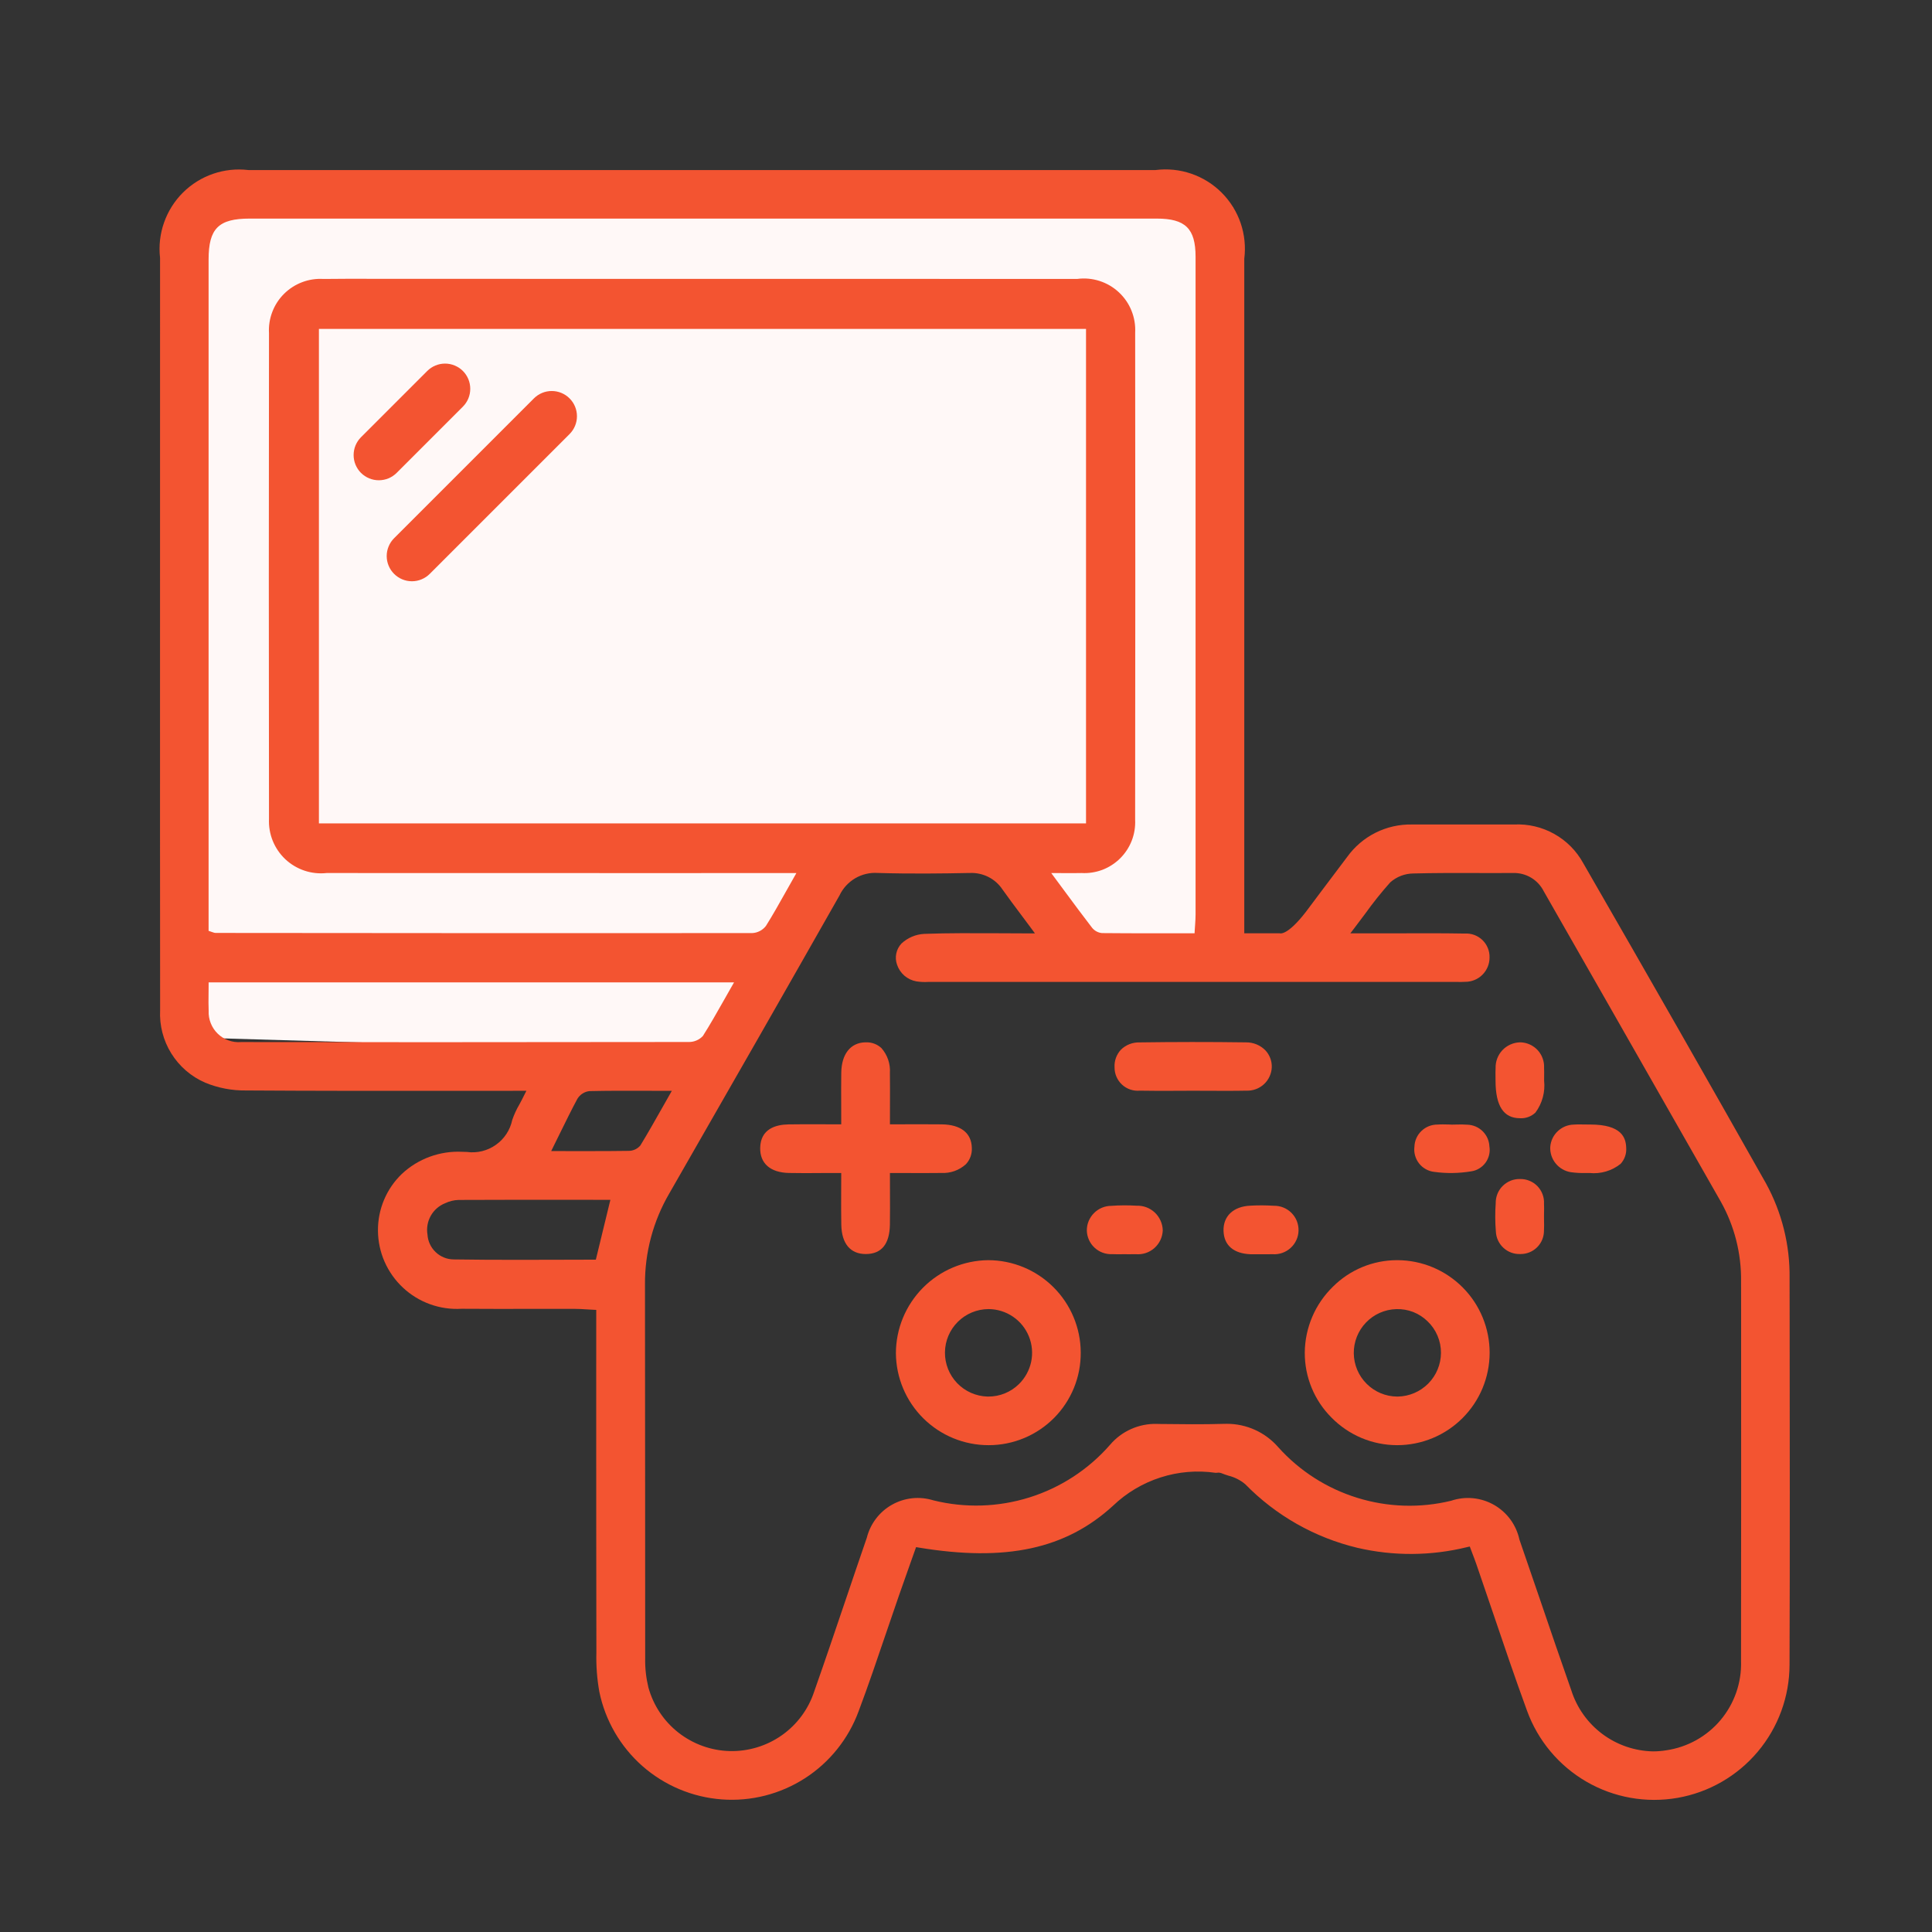 <svg width="57" height="57" viewBox="0 0 57 57" fill="none" xmlns="http://www.w3.org/2000/svg">
<rect x="0" y="0" width="57" height="57" fill="#333333" stroke="none"/>
<path d="M5.75 6.112H36.375V28.425H31.562L29.375 24.925H24.562L20.625 31.05L5.75 30.612V6.112Z" fill="#FFF8F7"/>
<path d="M52.8 38.894L52.798 37.715C52.812 36.734 52.571 35.767 52.099 34.908C50.439 31.966 48.676 28.877 46.71 25.465C46.511 25.103 46.215 24.804 45.854 24.603C45.494 24.401 45.084 24.305 44.672 24.325C44.002 24.324 43.332 24.324 42.661 24.325L41.656 24.325C41.283 24.318 40.914 24.402 40.581 24.569C40.248 24.736 39.96 24.983 39.743 25.286C39.485 25.626 39.23 25.967 38.973 26.308L38.526 26.905C37.965 27.63 37.755 27.535 37.755 27.535H36.71V7.635C36.755 7.28 36.718 6.92 36.603 6.582C36.487 6.244 36.296 5.937 36.043 5.684C35.79 5.431 35.483 5.24 35.145 5.124C34.807 5.008 34.447 4.972 34.092 5.017C25.17 5.016 16.248 5.016 7.327 5.017C6.976 4.975 6.62 5.013 6.286 5.128C5.952 5.243 5.649 5.432 5.398 5.681C5.148 5.93 4.957 6.233 4.84 6.566C4.722 6.899 4.682 7.255 4.722 7.606L4.721 24.716C4.72 26.41 4.721 28.105 4.724 29.8C4.701 30.251 4.816 30.697 5.054 31.08C5.293 31.463 5.642 31.765 6.056 31.943C6.435 32.099 6.841 32.177 7.25 32.172C9.274 32.185 11.257 32.185 13.36 32.183L15.53 32.182L15.467 32.307C15.418 32.408 15.369 32.5 15.323 32.585C15.238 32.73 15.168 32.882 15.113 33.041C15.051 33.338 14.879 33.601 14.63 33.776C14.382 33.952 14.077 34.027 13.776 33.986C13.731 33.986 13.686 33.985 13.639 33.982C13.313 33.965 12.987 34.015 12.68 34.127C12.373 34.239 12.092 34.412 11.854 34.636C11.629 34.852 11.451 35.112 11.33 35.4C11.209 35.688 11.148 35.998 11.151 36.31C11.153 36.626 11.22 36.938 11.347 37.227C11.475 37.516 11.659 37.776 11.89 37.991C12.121 38.207 12.393 38.373 12.691 38.48C12.988 38.587 13.304 38.632 13.619 38.613C14.307 38.619 14.997 38.616 15.684 38.616C16.111 38.615 16.538 38.615 16.964 38.616C17.076 38.616 17.189 38.623 17.313 38.631C17.374 38.634 17.439 38.638 17.508 38.642L17.591 38.646L17.59 41.533C17.59 43.941 17.591 46.349 17.595 48.758C17.585 49.144 17.614 49.531 17.682 49.911C17.856 50.761 18.303 51.531 18.954 52.105C19.606 52.678 20.427 53.023 21.292 53.088C22.158 53.153 23.02 52.933 23.75 52.463C24.479 51.993 25.035 51.297 25.334 50.482C25.619 49.724 25.884 48.942 26.141 48.185C26.268 47.811 26.395 47.438 26.525 47.064C26.637 46.741 26.752 46.418 26.866 46.098L27.027 45.645L27.099 45.657C29.677 46.085 31.445 45.702 32.84 44.422C33.237 44.042 33.716 43.757 34.24 43.589C34.764 43.42 35.319 43.374 35.864 43.453C35.883 43.453 35.892 43.452 35.906 43.451C35.947 43.444 35.989 43.448 36.029 43.461C36.096 43.488 36.166 43.512 36.237 43.535C36.421 43.58 36.592 43.666 36.737 43.787C37.642 44.714 38.791 45.365 40.05 45.666C41.116 45.914 42.226 45.906 43.288 45.644L43.363 45.627L43.435 45.819C43.481 45.938 43.523 46.048 43.561 46.159C43.718 46.613 43.873 47.068 44.027 47.524C44.355 48.492 44.694 49.493 45.051 50.469C45.371 51.351 45.991 52.093 46.803 52.564C47.614 53.035 48.566 53.204 49.491 53.043C50.415 52.882 51.254 52.4 51.858 51.682C52.463 50.964 52.795 50.056 52.797 49.118C52.809 45.71 52.804 42.245 52.8 38.894ZM6.154 7.656C6.154 6.742 6.448 6.449 7.364 6.449C16.286 6.448 25.207 6.448 34.129 6.449C34.972 6.449 35.272 6.743 35.273 7.571C35.273 14.043 35.273 20.514 35.273 26.986C35.273 27.075 35.267 27.164 35.261 27.265C35.256 27.323 35.252 27.384 35.248 27.451L35.244 27.535L34.58 27.535H34.01C33.508 27.535 33.011 27.534 32.514 27.529C32.456 27.524 32.4 27.507 32.348 27.479C32.297 27.451 32.252 27.413 32.216 27.367C31.949 27.021 31.689 26.669 31.402 26.281L31.015 25.758L31.462 25.759C31.629 25.76 31.769 25.76 31.908 25.757C32.118 25.769 32.328 25.736 32.525 25.662C32.721 25.587 32.9 25.471 33.049 25.323C33.198 25.175 33.314 24.997 33.39 24.802C33.466 24.605 33.5 24.396 33.49 24.186C33.496 19.523 33.497 14.688 33.491 9.814C33.503 9.592 33.465 9.37 33.382 9.164C33.299 8.958 33.171 8.773 33.008 8.622C32.845 8.47 32.651 8.357 32.44 8.289C32.228 8.221 32.004 8.2 31.784 8.229C26.221 8.227 20.658 8.227 15.095 8.227L11.096 8.226C10.578 8.224 10.06 8.223 9.543 8.23C9.329 8.217 9.115 8.249 8.915 8.325C8.714 8.401 8.532 8.518 8.38 8.669C8.228 8.82 8.11 9.002 8.034 9.202C7.957 9.402 7.924 9.616 7.936 9.83C7.929 14.781 7.93 19.601 7.936 24.155C7.926 24.377 7.963 24.599 8.046 24.805C8.129 25.011 8.256 25.196 8.417 25.349C8.579 25.501 8.772 25.616 8.983 25.687C9.193 25.757 9.416 25.781 9.637 25.757C12.84 25.759 16.043 25.759 19.244 25.759L23.496 25.758L23.422 25.889C23.338 26.036 23.259 26.176 23.183 26.312C22.985 26.665 22.798 26.998 22.599 27.315C22.551 27.379 22.489 27.431 22.418 27.468C22.347 27.505 22.268 27.526 22.188 27.529C17.13 27.533 12.072 27.531 7.016 27.525L6.356 27.524C6.332 27.523 6.308 27.517 6.286 27.508L6.154 27.463L6.154 7.656ZM9.409 24.292V9.703H32.041V24.292H9.409ZM12.76 30.748C10.873 30.748 8.991 30.747 7.115 30.744C6.989 30.755 6.863 30.738 6.744 30.696C6.625 30.654 6.517 30.587 6.426 30.499C6.335 30.411 6.264 30.305 6.218 30.188C6.171 30.071 6.15 29.945 6.156 29.819C6.149 29.661 6.151 29.502 6.153 29.329C6.154 29.247 6.155 29.161 6.155 29.07V28.983H21.657L21.582 29.114C21.504 29.249 21.429 29.382 21.356 29.512C21.148 29.879 20.952 30.226 20.737 30.565C20.682 30.624 20.615 30.67 20.541 30.7C20.467 30.731 20.387 30.745 20.307 30.742C17.804 30.746 15.28 30.748 12.76 30.748H12.76ZM17.579 37.164H17.511C17.126 37.164 16.741 37.165 16.356 37.167C15.976 37.168 15.592 37.169 15.206 37.169C14.599 37.169 13.988 37.166 13.383 37.157C13.185 37.155 12.996 37.078 12.853 36.941C12.71 36.805 12.624 36.62 12.612 36.423C12.58 36.233 12.615 36.037 12.71 35.868C12.805 35.7 12.955 35.569 13.135 35.498C13.26 35.438 13.396 35.405 13.535 35.402C14.642 35.397 15.749 35.397 16.874 35.398L18.008 35.399L17.579 37.164ZM18.897 33.789C18.855 33.841 18.802 33.882 18.741 33.911C18.681 33.939 18.615 33.954 18.549 33.954C18.174 33.96 17.799 33.961 17.409 33.961H16.926L16.262 33.96L16.524 33.428C16.698 33.075 16.861 32.741 17.035 32.418C17.073 32.356 17.124 32.303 17.185 32.264C17.247 32.224 17.316 32.199 17.389 32.191C17.944 32.179 18.504 32.179 19.093 32.182L19.821 32.183L19.534 32.689C19.316 33.074 19.111 33.437 18.896 33.789L18.897 33.789ZM51.366 49.012C51.385 49.644 51.17 50.26 50.764 50.745C50.358 51.229 49.788 51.547 49.162 51.639C49.032 51.66 48.9 51.671 48.767 51.671C48.228 51.66 47.705 51.48 47.273 51.157C46.841 50.834 46.521 50.383 46.358 49.869C46.046 48.984 45.742 48.095 45.44 47.206C45.237 46.611 45.034 46.017 44.828 45.423C44.782 45.209 44.691 45.007 44.562 44.83C44.432 44.654 44.267 44.506 44.077 44.398C43.886 44.29 43.675 44.223 43.457 44.202C43.239 44.181 43.019 44.207 42.812 44.277C41.899 44.499 40.943 44.469 40.046 44.191C39.148 43.914 38.343 43.399 37.715 42.7C37.526 42.482 37.293 42.307 37.03 42.187C36.768 42.068 36.483 42.006 36.194 42.007C36.169 42.007 36.142 42.007 36.116 42.008C35.489 42.027 34.852 42.019 34.235 42.012L34.134 42.01C33.872 42.002 33.611 42.054 33.371 42.161C33.131 42.268 32.918 42.427 32.748 42.628C32.114 43.353 31.292 43.89 30.373 44.178C29.453 44.467 28.472 44.497 27.537 44.265C27.336 44.202 27.124 44.181 26.914 44.203C26.705 44.225 26.502 44.29 26.318 44.393C26.134 44.496 25.973 44.636 25.846 44.803C25.718 44.971 25.625 45.163 25.574 45.367C25.359 45.99 25.148 46.614 24.937 47.237C24.64 48.113 24.334 49.019 24.021 49.906C23.85 50.428 23.515 50.88 23.066 51.196C22.617 51.512 22.078 51.675 21.529 51.662C20.98 51.648 20.451 51.457 20.018 51.119C19.586 50.781 19.274 50.312 19.129 49.782C19.061 49.501 19.029 49.212 19.035 48.922C19.033 47.199 19.032 45.477 19.033 43.755C19.033 41.803 19.031 39.851 19.029 37.898C19.022 36.953 19.271 36.023 19.748 35.207C21.619 31.948 23.187 29.205 24.766 26.422C24.865 26.21 25.027 26.033 25.229 25.913C25.431 25.794 25.664 25.739 25.898 25.755C26.87 25.784 27.842 25.771 28.579 25.756H28.612C28.801 25.747 28.989 25.787 29.159 25.872C29.328 25.957 29.472 26.085 29.577 26.243C29.751 26.488 29.931 26.729 30.129 26.993C30.225 27.121 30.326 27.256 30.431 27.398L30.534 27.538H30.361C30.057 27.538 29.76 27.536 29.469 27.534C28.71 27.531 27.991 27.526 27.271 27.552C27.019 27.564 26.78 27.666 26.596 27.837C26.519 27.919 26.466 28.021 26.443 28.131C26.42 28.241 26.428 28.356 26.466 28.462C26.508 28.588 26.584 28.7 26.684 28.787C26.785 28.873 26.907 28.931 27.038 28.954C27.151 28.971 27.267 28.977 27.381 28.97L27.492 28.969C32.627 28.97 37.762 28.97 42.896 28.969L42.99 28.97C43.07 28.972 43.144 28.972 43.22 28.967C43.315 28.968 43.41 28.951 43.498 28.915C43.586 28.88 43.667 28.827 43.734 28.76C43.802 28.693 43.855 28.613 43.892 28.525C43.928 28.438 43.947 28.343 43.946 28.248C43.949 28.153 43.932 28.058 43.895 27.969C43.859 27.881 43.805 27.801 43.737 27.735C43.668 27.669 43.586 27.617 43.497 27.584C43.407 27.551 43.312 27.537 43.217 27.543C42.572 27.532 41.915 27.533 41.281 27.536L40.486 27.537H39.839L39.947 27.396C40.064 27.244 40.174 27.097 40.279 26.955C40.508 26.635 40.754 26.327 41.016 26.033C41.207 25.863 41.453 25.77 41.709 25.77C42.319 25.754 42.938 25.755 43.539 25.757C43.905 25.758 44.269 25.759 44.631 25.756H44.642C44.829 25.751 45.013 25.799 45.174 25.895C45.334 25.991 45.463 26.131 45.547 26.298C46.177 27.403 46.807 28.508 47.439 29.611C48.55 31.558 49.661 33.505 50.77 35.454C51.171 36.17 51.377 36.979 51.367 37.8L51.368 38.661C51.37 42.112 51.37 45.562 51.366 49.012Z" fill="#F35431"/>
<path d="M29.155 37.179H29.152C28.429 37.187 27.738 37.48 27.229 37.994C26.72 38.508 26.433 39.201 26.432 39.924C26.437 40.646 26.728 41.337 27.241 41.845C27.753 42.353 28.446 42.638 29.168 42.637H29.174C29.532 42.637 29.886 42.565 30.217 42.427C30.547 42.289 30.847 42.087 31.099 41.833C31.351 41.579 31.55 41.277 31.685 40.946C31.82 40.614 31.888 40.259 31.885 39.901C31.882 39.179 31.593 38.487 31.081 37.977C30.57 37.467 29.878 37.18 29.155 37.179ZM30.063 40.834C29.823 41.071 29.498 41.204 29.16 41.203C29.152 41.203 29.142 41.203 29.134 41.203C28.796 41.193 28.475 41.052 28.24 40.808C28.005 40.564 27.876 40.238 27.879 39.9C27.882 39.561 28.018 39.238 28.258 38.999C28.497 38.76 28.821 38.625 29.16 38.622H29.17C29.425 38.624 29.674 38.702 29.886 38.846C30.097 38.989 30.26 39.192 30.356 39.429C30.452 39.666 30.475 39.926 30.423 40.176C30.37 40.426 30.245 40.655 30.063 40.834V40.834Z" fill="#F35431"/>
<path d="M41.236 37.179H41.209C40.503 37.181 39.826 37.462 39.326 37.961C39.066 38.214 38.858 38.516 38.716 38.849C38.573 39.183 38.498 39.541 38.495 39.904C38.493 40.26 38.561 40.612 38.696 40.941C38.831 41.271 39.03 41.57 39.281 41.821C39.534 42.079 39.835 42.284 40.167 42.424C40.499 42.564 40.856 42.636 41.217 42.637H41.224C41.946 42.636 42.639 42.349 43.149 41.838C43.66 41.328 43.947 40.636 43.949 39.914C43.95 39.192 43.665 38.498 43.157 37.986C42.648 37.473 41.958 37.183 41.236 37.179ZM41.239 41.203L41.221 41.203C40.883 41.201 40.56 41.066 40.321 40.827C40.081 40.589 39.945 40.266 39.941 39.928C39.937 39.59 40.066 39.264 40.3 39.02C40.533 38.776 40.853 38.634 41.191 38.623C41.363 38.617 41.534 38.646 41.694 38.708C41.853 38.771 41.999 38.865 42.121 38.986C42.246 39.106 42.345 39.25 42.412 39.41C42.48 39.569 42.514 39.741 42.513 39.914C42.511 40.253 42.377 40.577 42.139 40.818C41.9 41.059 41.578 41.197 41.239 41.203Z" fill="#F35431"/>
<path d="M26.808 34.608C27.143 34.608 27.456 34.611 27.769 34.606C27.901 34.613 28.033 34.594 28.157 34.551C28.281 34.507 28.396 34.439 28.494 34.351C28.555 34.287 28.602 34.211 28.633 34.127C28.663 34.044 28.677 33.956 28.672 33.867C28.662 33.425 28.346 33.179 27.783 33.172C27.466 33.169 27.151 33.17 26.82 33.17L26.256 33.171L26.257 32.593C26.258 32.266 26.259 31.96 26.255 31.655C26.264 31.523 26.246 31.389 26.203 31.263C26.16 31.137 26.092 31.021 26.004 30.921C25.943 30.865 25.872 30.821 25.795 30.792C25.717 30.763 25.634 30.749 25.552 30.752H25.528C25.093 30.763 24.829 31.097 24.82 31.644C24.815 31.96 24.817 32.278 24.818 32.609L24.819 33.171L24.248 33.17C23.906 33.168 23.585 33.168 23.264 33.173C22.889 33.179 22.439 33.304 22.428 33.865C22.419 34.324 22.727 34.594 23.273 34.606C23.593 34.613 23.91 34.611 24.246 34.608C24.403 34.608 24.565 34.608 24.732 34.608H24.819V34.695C24.819 34.866 24.818 35.028 24.817 35.185C24.816 35.519 24.815 35.828 24.821 36.136C24.832 36.692 25.088 36.998 25.543 36.998H25.547C26.008 36.996 26.246 36.704 26.255 36.129C26.259 35.81 26.259 35.49 26.257 35.16L26.256 34.608L26.808 34.608Z" fill="#F35431"/>
<path d="M36.769 32.178C36.864 32.182 36.959 32.167 37.048 32.135C37.137 32.103 37.219 32.053 37.289 31.989C37.359 31.925 37.416 31.847 37.455 31.761C37.495 31.675 37.518 31.582 37.521 31.487C37.524 31.395 37.509 31.303 37.476 31.217C37.443 31.131 37.394 31.052 37.33 30.985C37.256 30.911 37.168 30.852 37.071 30.812C36.974 30.773 36.871 30.752 36.766 30.753C35.68 30.738 34.623 30.74 33.622 30.754C33.52 30.751 33.418 30.769 33.323 30.806C33.228 30.843 33.141 30.899 33.069 30.971C33.004 31.041 32.955 31.123 32.923 31.212C32.891 31.301 32.877 31.396 32.883 31.491C32.882 31.586 32.901 31.68 32.939 31.768C32.977 31.855 33.032 31.934 33.102 31.999C33.172 32.064 33.255 32.113 33.345 32.144C33.436 32.175 33.532 32.186 33.627 32.178C33.982 32.185 34.347 32.184 34.696 32.182C34.855 32.181 35.015 32.18 35.174 32.18C35.499 32.18 35.823 32.183 36.155 32.183C36.36 32.184 36.565 32.181 36.769 32.178Z" fill="#F35431"/>
<path d="M46.917 33.177H46.894C46.798 33.177 46.698 33.174 46.598 33.174C46.541 33.174 46.486 33.175 46.431 33.179C46.254 33.183 46.085 33.253 45.957 33.375C45.828 33.497 45.75 33.662 45.737 33.839C45.729 34.016 45.786 34.189 45.898 34.326C46.01 34.464 46.168 34.555 46.343 34.583C46.492 34.604 46.643 34.612 46.793 34.607H46.896C47.225 34.641 47.554 34.544 47.813 34.337C47.871 34.274 47.916 34.199 47.944 34.118C47.973 34.036 47.984 33.95 47.978 33.864C47.969 33.569 47.849 33.177 46.917 33.177Z" fill="#F35431"/>
<path d="M33.529 35.572C33.282 35.557 33.035 35.558 32.788 35.576C32.693 35.576 32.598 35.595 32.51 35.632C32.422 35.669 32.342 35.723 32.275 35.791C32.208 35.858 32.155 35.939 32.118 36.027C32.082 36.115 32.064 36.21 32.065 36.306C32.067 36.401 32.089 36.495 32.128 36.581C32.167 36.668 32.223 36.746 32.293 36.811C32.363 36.876 32.445 36.926 32.535 36.959C32.624 36.991 32.719 37.006 32.815 37.001C32.894 37.005 32.974 37.004 33.054 37.004C33.09 37.003 33.125 37.003 33.161 37.003H33.187L33.27 37.004C33.352 37.004 33.432 37.005 33.513 37.003C33.611 37.011 33.711 36.999 33.804 36.968C33.898 36.937 33.985 36.886 34.059 36.821C34.133 36.755 34.193 36.675 34.235 36.586C34.278 36.496 34.301 36.399 34.305 36.3C34.303 36.201 34.281 36.104 34.24 36.013C34.2 35.923 34.142 35.841 34.07 35.773C33.998 35.706 33.913 35.653 33.82 35.618C33.727 35.584 33.628 35.568 33.529 35.572Z" fill="#F35431"/>
<path d="M44.865 30.752H44.842C44.647 30.758 44.461 30.841 44.326 30.983C44.192 31.126 44.119 31.316 44.125 31.512C44.12 31.596 44.121 31.681 44.122 31.767L44.123 31.882C44.123 32.628 44.36 32.991 44.845 32.991C44.928 32.996 45.011 32.984 45.089 32.955C45.168 32.927 45.239 32.882 45.3 32.825C45.501 32.554 45.593 32.217 45.556 31.882L45.557 31.761C45.558 31.678 45.559 31.593 45.555 31.509C45.56 31.414 45.547 31.319 45.514 31.229C45.483 31.139 45.433 31.057 45.369 30.986C45.305 30.916 45.227 30.859 45.141 30.819C45.054 30.778 44.961 30.756 44.865 30.752Z" fill="#F35431"/>
<path d="M45.553 35.513C45.558 35.419 45.544 35.324 45.51 35.235C45.477 35.146 45.426 35.065 45.36 34.996C45.294 34.928 45.215 34.874 45.127 34.838C45.039 34.801 44.945 34.783 44.85 34.785H44.847C44.752 34.782 44.657 34.799 44.569 34.834C44.481 34.87 44.401 34.923 44.333 34.99C44.266 35.057 44.213 35.137 44.178 35.225C44.143 35.314 44.126 35.408 44.128 35.503C44.108 35.78 44.11 36.059 44.133 36.336C44.141 36.517 44.22 36.688 44.353 36.812C44.486 36.936 44.662 37.003 44.844 36.998H44.861C44.953 36.998 45.043 36.981 45.127 36.946C45.212 36.911 45.288 36.86 45.353 36.795C45.417 36.73 45.468 36.653 45.502 36.569C45.536 36.484 45.553 36.393 45.552 36.302C45.558 36.208 45.556 36.113 45.554 36.018C45.553 35.974 45.553 35.93 45.553 35.885L45.554 35.776C45.556 35.689 45.558 35.601 45.553 35.513Z" fill="#F35431"/>
<path d="M42.312 34.574C42.676 34.624 43.044 34.618 43.406 34.558C43.49 34.546 43.57 34.517 43.642 34.473C43.715 34.429 43.778 34.371 43.828 34.303C43.878 34.234 43.913 34.157 43.933 34.075C43.953 33.992 43.956 33.907 43.942 33.823C43.935 33.654 43.864 33.494 43.743 33.375C43.623 33.256 43.462 33.188 43.293 33.182C43.189 33.175 43.085 33.173 42.98 33.177C42.931 33.179 42.881 33.18 42.832 33.18L42.745 33.176C42.684 33.176 42.625 33.172 42.565 33.173C42.516 33.173 42.465 33.174 42.416 33.178C42.238 33.176 42.067 33.243 41.939 33.365C41.81 33.487 41.735 33.655 41.73 33.833C41.719 33.92 41.725 34.008 41.749 34.092C41.773 34.177 41.813 34.256 41.867 34.325C41.921 34.394 41.988 34.451 42.065 34.494C42.141 34.537 42.225 34.564 42.312 34.574Z" fill="#F35431"/>
<path d="M37.582 35.574C37.351 35.559 37.119 35.558 36.888 35.571C36.387 35.594 36.084 35.881 36.098 36.318C36.112 36.741 36.395 36.985 36.895 37.004C36.955 37.005 37.016 37.005 37.079 37.004H37.174L37.293 37.005C37.378 37.005 37.461 37.005 37.547 37.003C37.643 37.01 37.739 36.997 37.831 36.965C37.922 36.933 38.006 36.883 38.077 36.818C38.149 36.753 38.206 36.675 38.246 36.587C38.287 36.499 38.309 36.404 38.311 36.307C38.313 36.211 38.296 36.115 38.261 36.025C38.225 35.935 38.171 35.853 38.103 35.785C38.035 35.717 37.954 35.662 37.864 35.626C37.775 35.59 37.679 35.572 37.582 35.574L37.582 35.574Z" fill="#F35431"/>
<path d="M13.657 11.997C13.726 11.928 13.78 11.846 13.818 11.756C13.855 11.665 13.874 11.569 13.874 11.471C13.874 11.373 13.855 11.277 13.818 11.186C13.78 11.096 13.726 11.014 13.657 10.945C13.588 10.876 13.505 10.821 13.415 10.784C13.325 10.746 13.228 10.727 13.131 10.727C13.033 10.727 12.936 10.746 12.846 10.784C12.756 10.821 12.674 10.876 12.605 10.945L10.65 12.9C10.581 12.969 10.527 13.051 10.489 13.141C10.452 13.231 10.433 13.328 10.433 13.426C10.433 13.523 10.452 13.62 10.489 13.71C10.527 13.8 10.581 13.883 10.65 13.952C10.72 14.021 10.802 14.075 10.892 14.113C10.982 14.15 11.079 14.169 11.176 14.169C11.274 14.169 11.371 14.15 11.461 14.113C11.551 14.075 11.633 14.021 11.702 13.952L13.657 11.997Z" fill="#F35431"/>
<path d="M15.752 11.754L11.627 15.879C11.558 15.948 11.503 16.03 11.466 16.121C11.428 16.211 11.409 16.308 11.409 16.405C11.409 16.503 11.428 16.6 11.466 16.69C11.503 16.78 11.558 16.862 11.627 16.931C11.767 17.071 11.956 17.149 12.153 17.149C12.251 17.149 12.347 17.13 12.438 17.092C12.528 17.055 12.61 17 12.679 16.931L16.804 12.806C16.944 12.666 17.022 12.477 17.022 12.28C17.022 12.082 16.944 11.893 16.804 11.754C16.665 11.614 16.475 11.536 16.278 11.536C16.081 11.536 15.892 11.614 15.752 11.754Z" fill="#F35431"/>
</svg>
